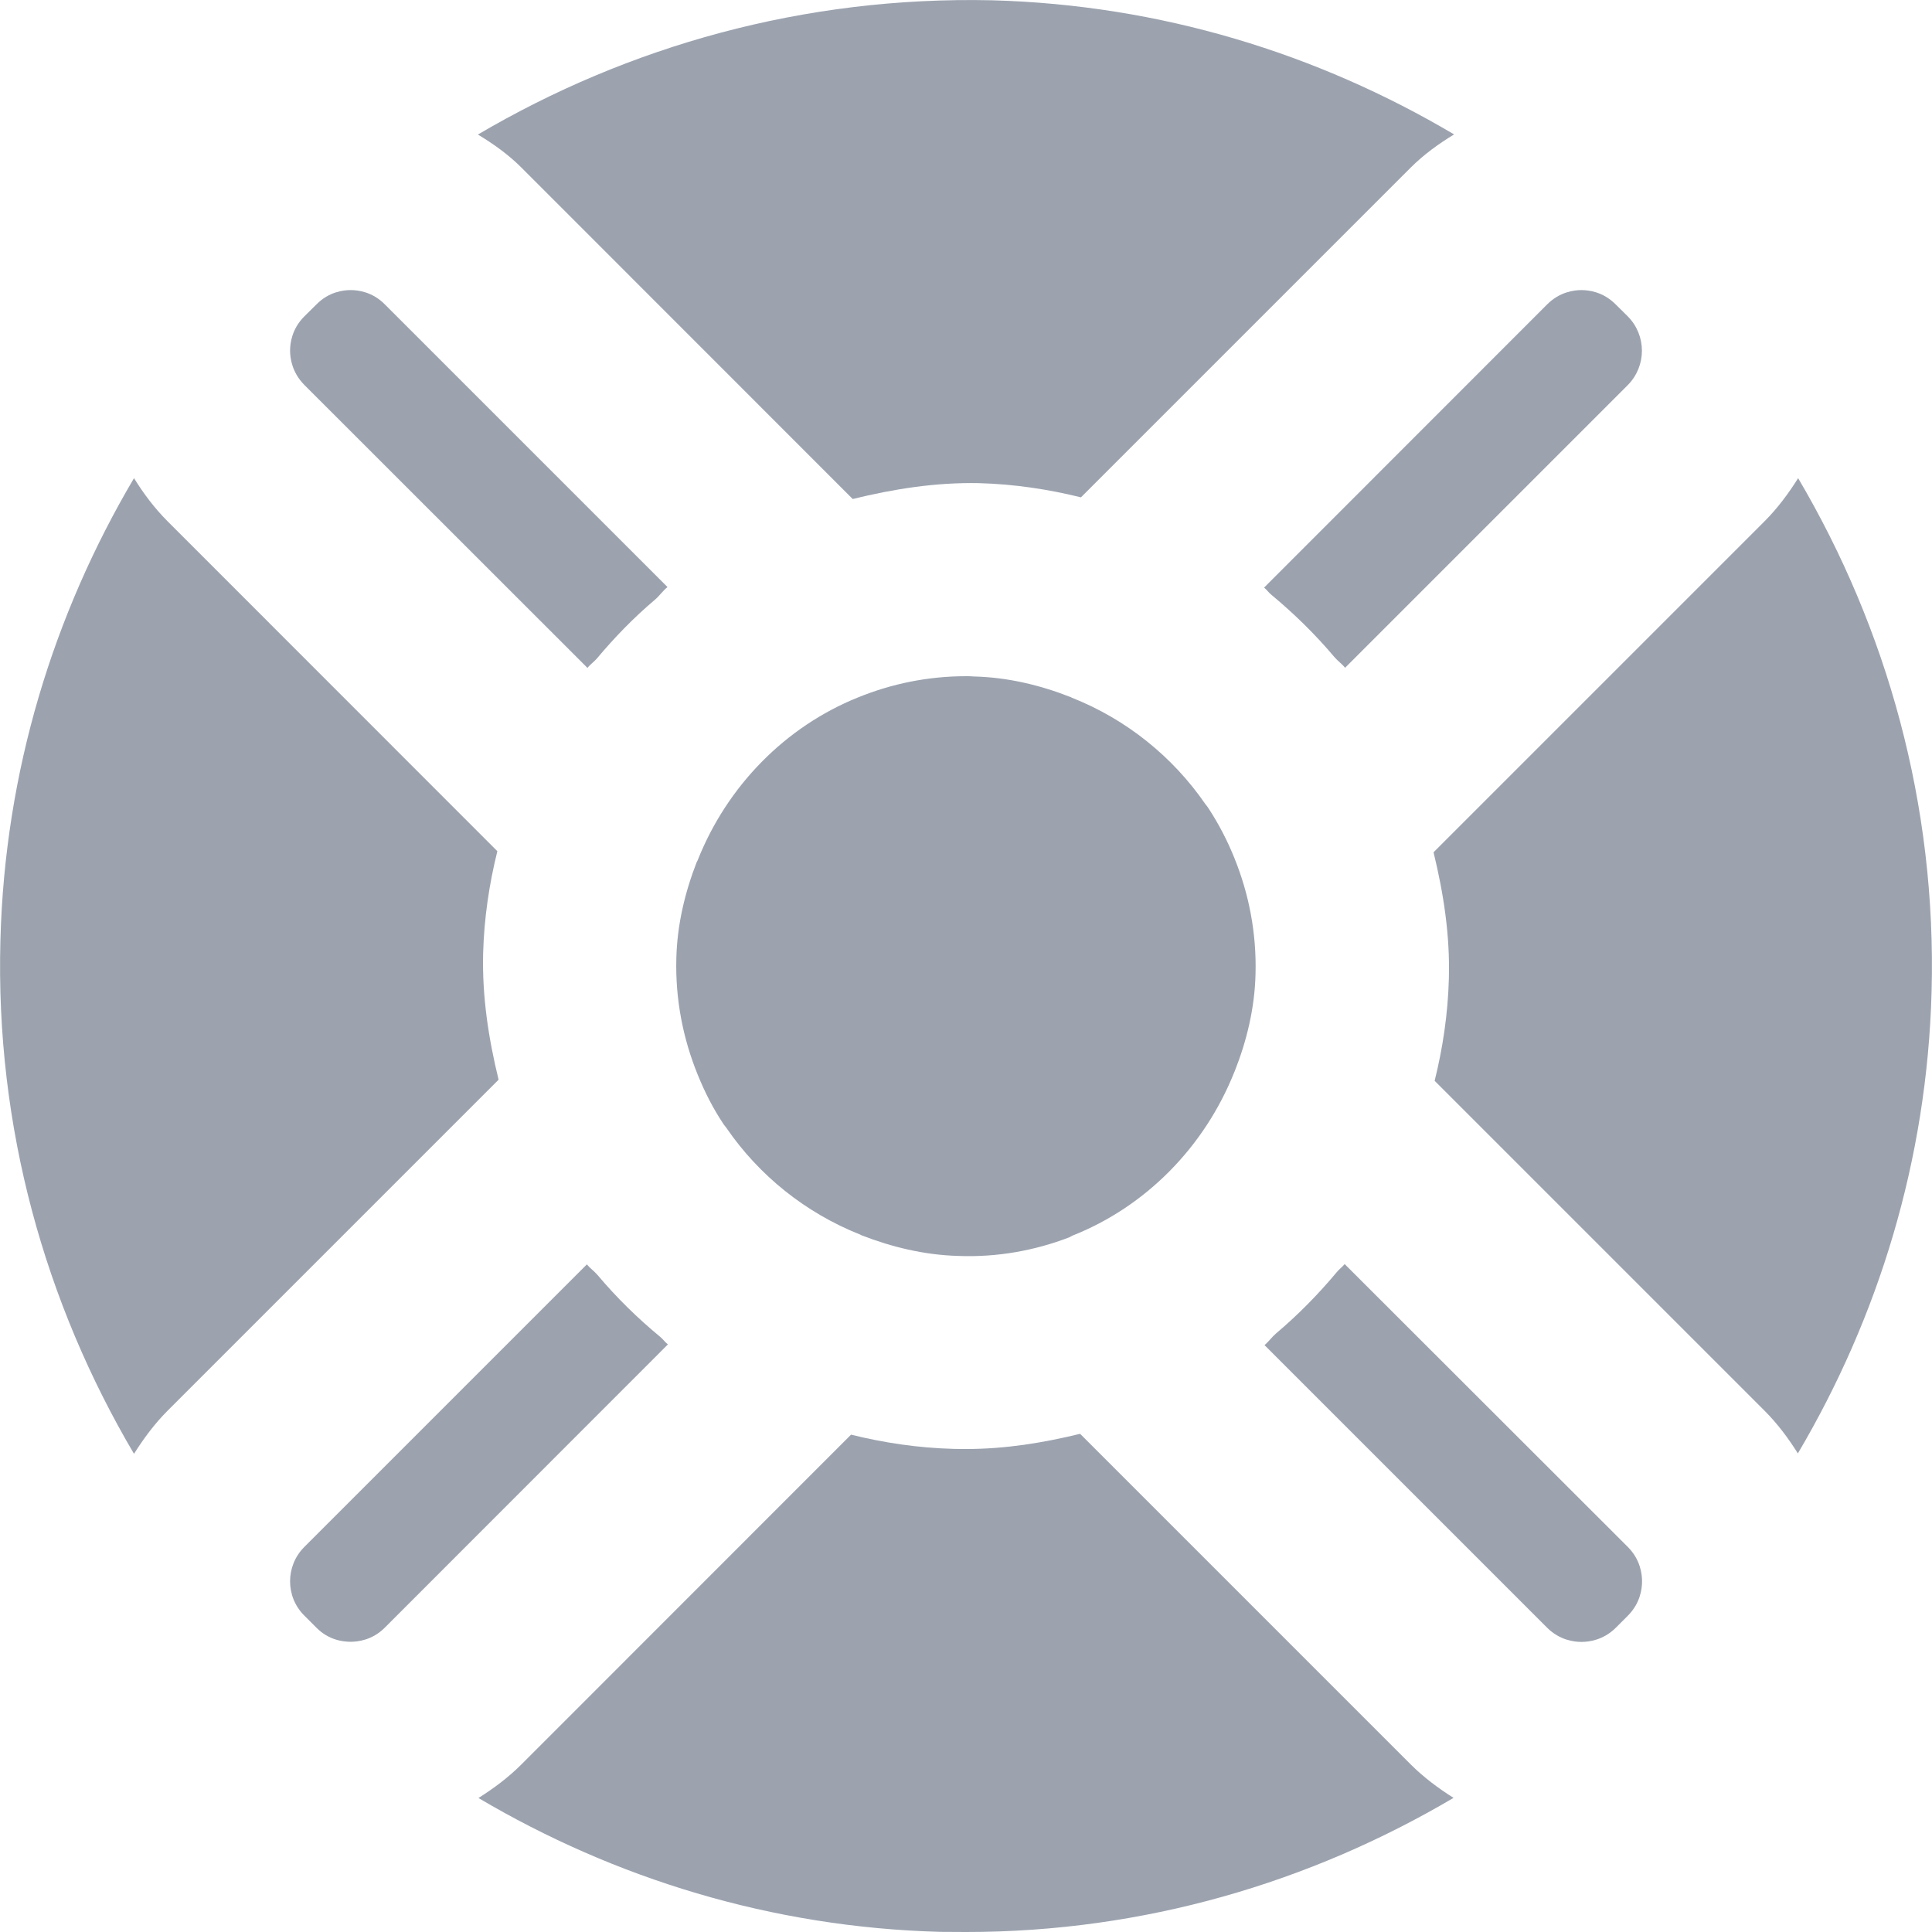 <svg width="14" height="14" viewBox="0 0 14 14" fill="none" xmlns="http://www.w3.org/2000/svg">
<g id="life-buoy" clip-path="url(#clip0_9977_1745)">
<g id="Vector">
<path d="M3.779 1.215L6.179 3.616C6.473 3.544 6.776 3.495 7.093 3.501C7.348 3.508 7.595 3.545 7.833 3.604L10.222 1.215C10.317 1.12 10.425 1.042 10.537 0.974C9.551 0.39 8.412 0.035 7.187 0.002C5.826 -0.028 4.552 0.334 3.463 0.975C3.576 1.043 3.684 1.12 3.779 1.215Z" fill="#9CA3AF"/>
<path d="M11.796 2.293L11.707 2.205C11.617 2.115 11.514 2.102 11.459 2.102C11.405 2.102 11.301 2.116 11.212 2.205L9.16 4.258C9.18 4.274 9.194 4.295 9.214 4.311C9.38 4.449 9.532 4.598 9.671 4.763C9.694 4.79 9.725 4.811 9.747 4.839L11.796 2.79C11.932 2.652 11.932 2.431 11.796 2.293Z" fill="#9CA3AF"/>
<path d="M9.744 9.16C9.727 9.181 9.704 9.197 9.687 9.218C9.552 9.38 9.405 9.529 9.244 9.665C9.215 9.69 9.193 9.723 9.163 9.747L11.212 11.796C11.302 11.885 11.405 11.898 11.46 11.898C11.514 11.898 11.618 11.885 11.708 11.796L11.797 11.707C11.886 11.617 11.899 11.514 11.899 11.459C11.899 11.404 11.886 11.301 11.797 11.211L9.744 9.16Z" fill="#9CA3AF"/>
<path d="M8.734 5.826C8.499 5.485 8.163 5.212 7.765 5.055C7.763 5.053 7.76 5.051 7.757 5.051C7.538 4.965 7.304 4.908 7.056 4.902C7.038 4.9 7.019 4.9 7 4.9C6.724 4.9 6.46 4.955 6.217 5.054C5.691 5.266 5.269 5.695 5.055 6.235C5.054 6.239 5.051 6.242 5.049 6.246C4.964 6.465 4.907 6.698 4.901 6.945C4.893 7.243 4.95 7.528 5.056 7.788C5.107 7.914 5.168 8.034 5.243 8.146C5.249 8.156 5.258 8.164 5.265 8.175C5.5 8.517 5.836 8.789 6.235 8.947C6.237 8.948 6.239 8.95 6.242 8.951C6.461 9.036 6.695 9.094 6.944 9.101C7.226 9.112 7.499 9.062 7.749 8.966C7.756 8.963 7.763 8.957 7.771 8.954C8.302 8.744 8.729 8.311 8.945 7.767C8.946 7.766 8.947 7.765 8.947 7.763C9.034 7.543 9.092 7.307 9.098 7.058C9.106 6.761 9.05 6.477 8.945 6.218C8.894 6.091 8.831 5.97 8.757 5.857C8.75 5.845 8.741 5.836 8.734 5.826Z" fill="#9CA3AF"/>
<path d="M13.03 3.465C12.96 3.576 12.881 3.683 12.786 3.778L10.388 6.176C10.46 6.472 10.508 6.775 10.499 7.093C10.492 7.348 10.455 7.594 10.396 7.832L12.785 10.221C12.88 10.316 12.959 10.422 13.028 10.532C13.61 9.547 13.964 8.41 13.997 7.187V7.186C14.034 5.83 13.673 4.556 13.03 3.465Z" fill="#9CA3AF"/>
<path d="M10.222 12.785L7.827 10.39C7.56 10.455 7.287 10.5 7.001 10.5C6.97 10.5 6.938 10.5 6.907 10.499C6.652 10.492 6.405 10.455 6.167 10.396L3.778 12.786C3.684 12.88 3.578 12.959 3.467 13.029C4.452 13.611 5.589 13.966 6.813 13.999C6.876 13.999 6.939 14 7.002 14C8.288 14 9.493 13.642 10.533 13.028C10.422 12.958 10.316 12.879 10.222 12.785Z" fill="#9CA3AF"/>
<path d="M1.215 10.222L3.613 7.824C3.541 7.529 3.493 7.225 3.501 6.907C3.508 6.652 3.545 6.406 3.604 6.168L1.215 3.778C1.119 3.682 1.04 3.576 0.971 3.465C0.389 4.45 0.035 5.587 0.003 6.813C-0.034 8.169 0.327 9.443 0.971 10.535C1.041 10.424 1.12 10.317 1.215 10.222Z" fill="#9CA3AF"/>
<path d="M4.786 9.689C4.62 9.552 4.468 9.403 4.329 9.238C4.306 9.211 4.275 9.19 4.253 9.162L2.204 11.211C2.068 11.348 2.068 11.57 2.204 11.706L2.293 11.795C2.382 11.885 2.486 11.897 2.541 11.897C2.595 11.897 2.699 11.884 2.788 11.795L4.84 9.742C4.82 9.727 4.806 9.706 4.786 9.689Z" fill="#9CA3AF"/>
<path d="M4.257 4.84C4.277 4.814 4.305 4.796 4.326 4.771C4.455 4.617 4.594 4.474 4.748 4.344C4.78 4.316 4.804 4.28 4.837 4.254L2.788 2.205C2.699 2.115 2.595 2.102 2.541 2.102C2.487 2.102 2.383 2.115 2.294 2.205L2.205 2.293C2.115 2.383 2.102 2.487 2.102 2.541C2.102 2.595 2.116 2.699 2.205 2.789L4.257 4.84Z" fill="#9CA3AF"/>
</g>
</g>
<defs>
<clipPath id="clip0_9977_1745">
<rect width="14" height="14" fill="white"/>
</clipPath>
</defs>
</svg>
